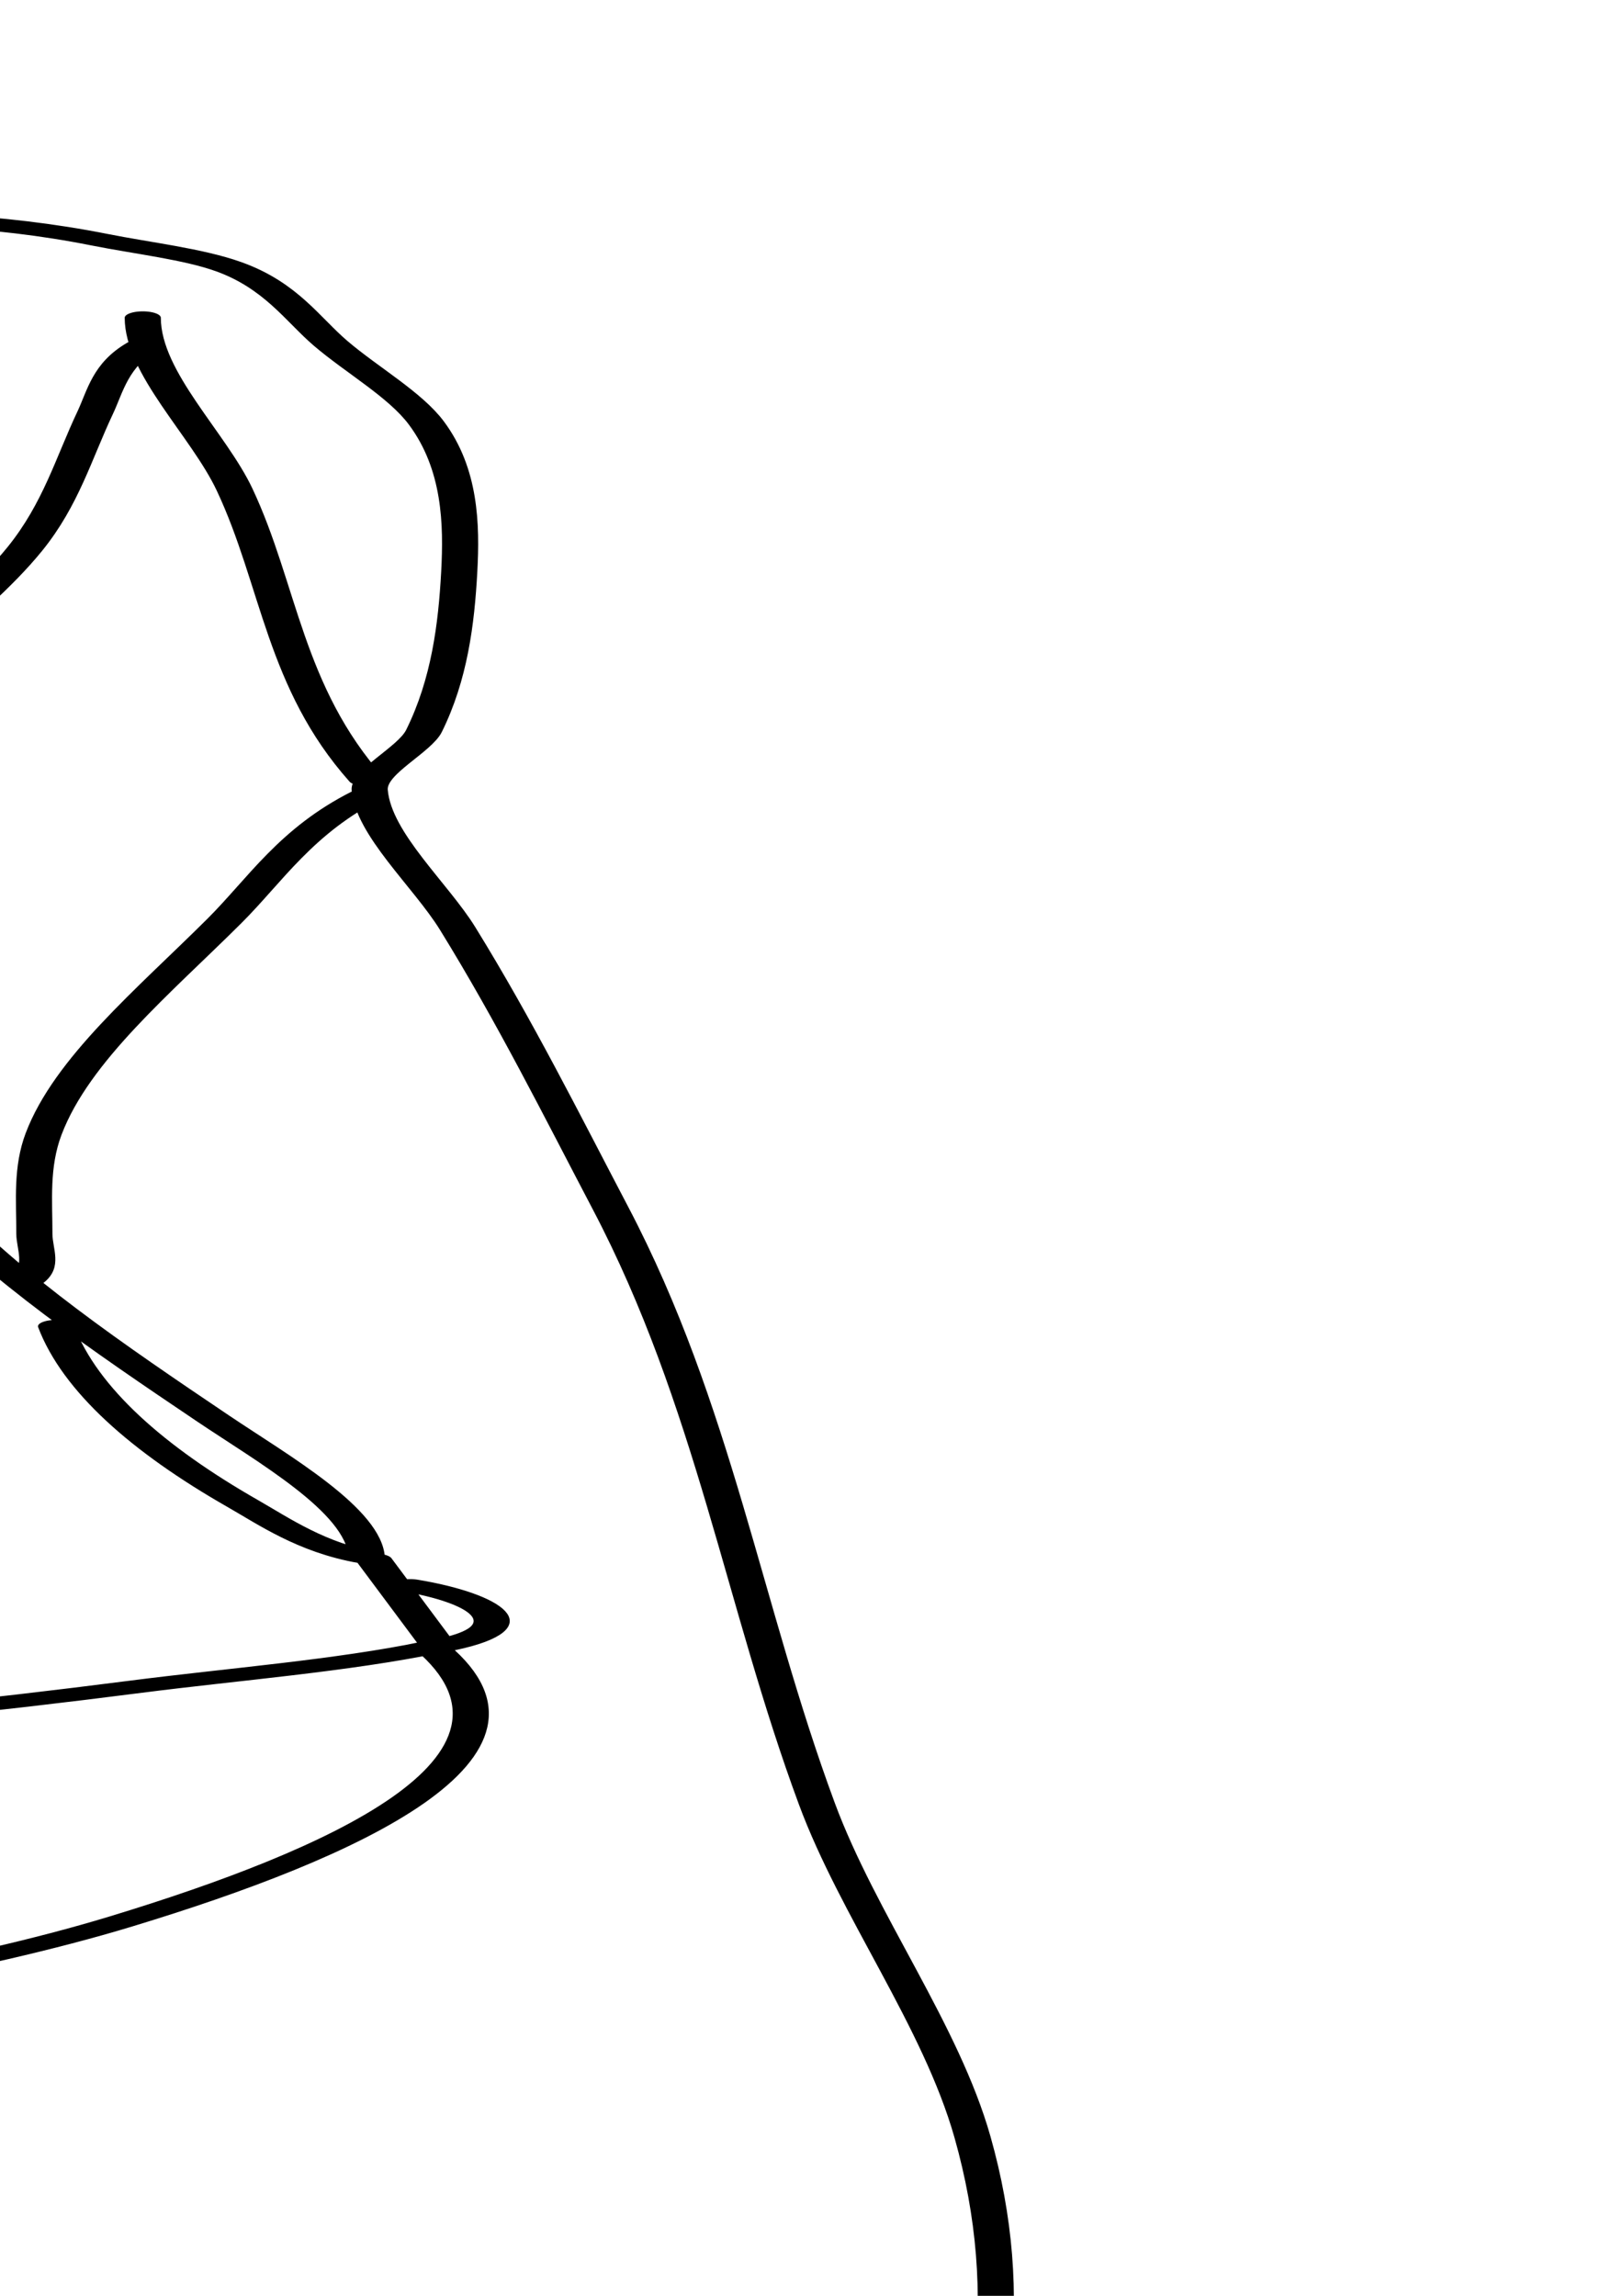<svg xmlns="http://www.w3.org/2000/svg" xmlns:svg="http://www.w3.org/2000/svg" xmlns:sodipodi="http://sodipodi.sourceforge.net/DTD/sodipodi-0.dtd" xmlns:inkscape="http://www.inkscape.org/namespaces/inkscape" xmlns:xlink="http://www.w3.org/1999/xlink" width="210mm" height="297mm" viewBox="0 0 210 297">
  <sodipodi:namedview/><g inkscape:label="Ebene 1" inkscape:groupmode="layer" id="layer1">
    </g>
<path style="fill:none;stroke:#000000;stroke-linecap:round;stroke-width:5.0" d="M301 1135C263.808 1179.92 253.931 1249.3 278.309 1302C283.909 1314.1 292.413 1328.37 304 1335.53C322.152 1346.74 347.499 1339.29 355.535 1319C367.393 1289.06 355.186 1259.95 344.203 1232C336.702 1212.91 329.749 1193.67 321.231 1175C316.804 1165.3 312.528 1155.54 307.753 1146C306.047 1142.59 302.165 1137.86 302.07 1134C301.888 1126.62 313.132 1115.21 316.939 1109C326.247 1093.82 332.605 1077 342.054 1062C346.671 1054.67 356.649 1045.21 358.682 1037C362.456 1021.75 350.788 1016.29 344.349 1005.98C336.156 992.868 330.858 977.406 325.425 963C318.526 944.706 309.725 921.827 311.09 902C313.892 861.273 336.347 807.972 311.3 770.015C297.734 749.456 265.011 738.573 242 733.425C228.454 730.395 210.154 731.217 200.8 718.907C195.414 711.818 194.947 700.536 193.729 692C190.482 669.231 188.769 644.834 187.264 622C186.704 613.513 195.287 604.572 188.436 596.228C181.467 587.739 161.375 591.237 152 592.579C144.939 593.591 137.64 594.082 131 596.876C117.264 602.656 107.72 615.968 94 621C96.018 610.533 103.972 599.562 108.753 590C120.275 566.955 132.578 544.52 143.143 521C147.246 511.866 154.752 500.185 155.334 490.004C155.821 481.493 135.693 473.833 130 468.816C116.656 457.055 105.915 436.006 105.04 418C103.109 378.283 128.824 338.716 153.428 310C163.117 298.691 179.944 288.498 184.892 274C187.423 266.584 183.679 260.052 179.645 254C171.686 242.06 161.617 231.685 153.291 220C149.499 214.678 144.925 208.948 146.097 202C152.201 165.827 179.279 144.889 208 125.344C254.113 93.964 305.992 70.572 362 65.17C373.716 64.04 385.346 65.76 397 66M401 67C403.101 67.945 408.457 68.906 409.184 71.367C410.375 75.405 404.894 81.923 402.806 85C394.84 96.737 386.146 107.834 377.424 119C339.251 167.875 292.847 213.254 260 266C266.757 267.921 274.799 262.325 281 259.73C297.782 252.705 314.44 245.87 331 238.309C352.432 228.523 375.866 224.063 399 220.729C438.157 215.087 481.697 209.098 511.957 241.001C526.398 256.226 530.084 280.126 537.861 299C551.275 331.554 566.532 369.122 564.961 405C563.259 443.864 550.083 482.26 538.344 519C529.156 547.758 521.228 576.863 513.36 606C510.38 617.032 506.99 628.312 502.936 639C501.254 643.434 497.052 649.115 496.801 653.83C496.639 656.864 499.888 660.455 501.305 663.001C506.398 672.15 512.625 680.576 520.001 688C536.98 705.089 550.416 724.062 560.306 746C562.837 751.616 568.882 760.635 568.353 766.941C567.989 771.291 562.294 771.538 559 772.2C550.048 773.997 538.992 775.855 532.04 782.188C517.429 795.5 512.546 824.44 508.424 843C487.823 935.761 475.908 1029.98 456.715 1123C449.712 1156.94 439.652 1190.23 431.887 1224C419.153 1279.38 407.527 1335.03 397.615 1391C387.04 1450.72 376.922 1514.14 381.09 1575C383.164 1605.29 390.002 1634.86 390 1665C389.999 1677.05 390.341 1690.66 386 1702M278 208C260.209 236.189 241.002 263.616 223.424 292C214.586 306.272 207.674 324.925 197.157 337.759C193.551 342.159 180.51 338.361 175 339.329C161.165 341.759 153.393 355.191 151.44 368C147.583 393.288 171.784 419.79 183 440C187.204 438.378 198.6 437.239 200.972 433.682C205.559 426.806 199.334 411.199 197.65 404C192.439 381.723 191.702 363.415 195 341M304 270C317.551 266.865 328.452 257.07 341 251.309C365.494 240.063 392.658 236.206 419 243.289C438.765 248.604 448.162 276.671 459.665 292C484.948 325.691 527.757 366.584 521.711 413C520.195 424.634 514.656 435.992 508.787 446C499.919 461.123 478.222 468.409 464 477.324C457.875 481.164 454.606 487.568 448.985 491.96C436.764 501.51 422.653 510.294 409 517.691C399.211 522.995 381.782 526.297 373.362 515.856C368.35 509.642 378.771 507.272 383 506.461C397.459 503.687 412.371 503.628 427 503M260 266L255 270M316 266C324.513 270.544 337.454 269.989 347 272.478C369.171 278.257 391.58 289.483 410 303.015C418.172 309.019 427.424 317.891 430.231 328C432.467 336.049 426.365 347.519 426 356L433 357M197 339C202.107 343.2 208.144 345.954 212.536 351.039C238.959 381.628 242.573 425.571 230.251 463C225.323 477.968 214.657 490.407 209.065 505C207.502 509.078 203.26 516.659 205.777 520.867C209.135 526.482 219.288 527.182 225 528.5C238.607 531.64 253.928 535.965 267 541M416 355C402.227 365.5 383.028 362.659 368 369C373.786 381.444 371.478 383.797 360 387.877C357.33 388.827 354.912 391.13 352 391.272C346.141 391.559 340.327 387.647 334 388.174C325.292 388.899 311.922 393.064 304 389C334.704 358.551 383.211 344.297 425 357M425 357C424.754 386.33 380.905 381.367 362 393C375.935 402.533 395.756 412.89 397.826 432C399.653 448.855 387.372 464.117 378.14 477C358.891 503.863 335.884 529.113 313.09 552.985C300.064 566.627 286.572 580.234 267 582.557C242.516 585.463 211.837 559.827 196 544C193.363 553.181 199.095 566.842 201.373 576C209.298 607.854 224.905 641.419 248 665C249.963 655.582 243.992 642.246 241.63 633C240.829 629.866 238.501 623.546 241.028 620.693C243.208 618.231 249.232 620.465 252 620.675C258.803 621.191 266.76 619.807 273 617.127C288.011 610.68 298.304 595.764 313 589.279C327.132 583.042 344.571 591.378 356 599.283C360.775 602.586 372.04 608.575 372.94 614.911C373.76 620.691 357.101 630.32 353 633.6C343.378 641.298 333.205 648.662 323.86 656.545C317.93 661.547 312.635 667.456 305 669.844C297.775 672.104 288.768 674.134 282 670C294.149 658.844 306.651 654 323 654M357 392L361 392M201 437L196 459L187 457L186 456L190 448L197 453M182 439C180.125 440.315 176.515 441.83 175.932 444.274C175.212 447.295 179.107 451.659 175.639 453.933C172.847 455.764 167.93 453.602 165 453.004C157.502 451.473 151.449 449.21 144 452M185 441L190 447M154 450C159.802 445.353 167.601 443.158 175 443M190 446C193.888 443.408 194.979 444.762 199 446M195 447L193 450M193 451L191 456M178 454L186 457M198 457L201 458M196 459L191 523C173.915 520.522 165.531 493.384 170.901 478C173.347 470.994 179.383 466.363 183 460M435 504C446.151 503.908 462.809 499.736 471.606 509.225C481.987 520.422 474.001 546.324 474 560C473.998 587.911 480.948 628.066 496 652M202 509L189 536L195 544M192 512L201 510M179 516L191 513M182 522L189 533M191 523L193 525M195 523C204.548 528.929 225.828 536.815 237 534M193 533L193 536M188 537C181.454 553.872 171.123 571.567 176 590M179 594L187 617M94 621L91 624M187 624C179.36 635.177 174.559 648.985 168.219 661C145.822 703.447 123.889 754.97 126.039 804C126.835 822.145 132.434 840.604 137.255 858C147.689 895.65 162.15 932.148 183.544 965C203.196 995.177 228.749 1021.96 250.116 1051C268.982 1076.64 281.842 1106.87 301 1132M330 655C341.488 657.98 349.809 662.398 354.546 674C356.248 678.169 358.032 682.967 354.681 686.787C343.864 699.121 322.286 702.677 308 709C336.436 735.11 378.661 729.099 413 721.662C426.885 718.655 441.18 715.434 453 707.087C472.531 693.294 482.333 674.798 496 656M249 665L269 681M307 709L308 709M390 1643C394.069 1636.39 394.903 1628.18 397.861 1621C404.312 1605.34 412.5 1590.51 424.09 1578C446.045 1554.31 472.514 1536.02 499 1517.81C519.866 1503.46 540.192 1488.38 562 1475.45C586.156 1461.14 612.47 1450.3 634 1431.87C664.498 1405.76 695.046 1367.75 677 1325C664.523 1332.26 649.521 1335.55 636 1340.44C594.379 1355.47 556.065 1364 512 1364C502.143 1364 490.206 1364.32 481 1360.32C466.759 1354.12 448.215 1326.8 447.623 1311C447.172 1298.95 455.672 1282.67 460.745 1272C470.334 1251.83 479.628 1230.88 487.576 1210C517.079 1132.51 542.754 1055.52 562.626 975C574.564 926.622 585.333 874.933 581.911 825C580.978 811.4 578.357 798.171 574.845 785C574.016 781.891 569.747 773.728 572.694 771.024C575.482 768.465 582.474 769.167 586 768.832C602.187 767.291 616.757 768.592 631 776.575C636.98 779.926 643.974 782.139 648.892 787.105C656.11 794.393 659.127 807.667 663.012 817C667.346 827.414 673.332 836.992 676.244 848C680.99 865.943 681.151 887.54 680.795 906C680.402 926.354 679.448 947.923 675.916 968C674.633 975.291 668.193 984.003 668.404 991C668.921 1008.22 676.859 1028.05 680.576 1045C688.493 1081.1 694.973 1117.68 701.739 1154C716.001 1230.56 720.138 1308.86 730.282 1386C735.996 1429.45 747.457 1472.43 751.831 1516C758.008 1577.54 755.248 1636.41 744 1697M569 770L571 772M637 807C637 828.531 646.118 852.462 649.714 874C655.916 911.14 656.597 950.954 668 987M637 818C632.501 825.337 631.825 835.586 630.414 844C627.444 861.703 625.67 879.697 620.703 897C612.51 925.543 597.375 952.011 591.211 981C579.631 1035.46 590.586 1098.81 608 1151C617.988 1180.94 632.099 1208.17 646.781 1236C655.087 1251.74 667.611 1271.75 668 1290C660.421 1286.3 655.159 1276 650.808 1269C637.748 1247.98 628.321 1224.66 625 1200M668 993C658.228 1006.84 653.956 1026.15 648.308 1042C638.557 1069.37 627.196 1095.95 623.282 1125C621.538 1137.95 622 1150.95 622 1164C622 1169.77 623.39 1176.74 621 1182M669 1291L678 1325M674 1301C684.388 1305.86 690.664 1317.1 679 1324M731 1636L746 1682" transform="translate(-577.122,-226.816) scale(0.935,0.332)"/></svg>